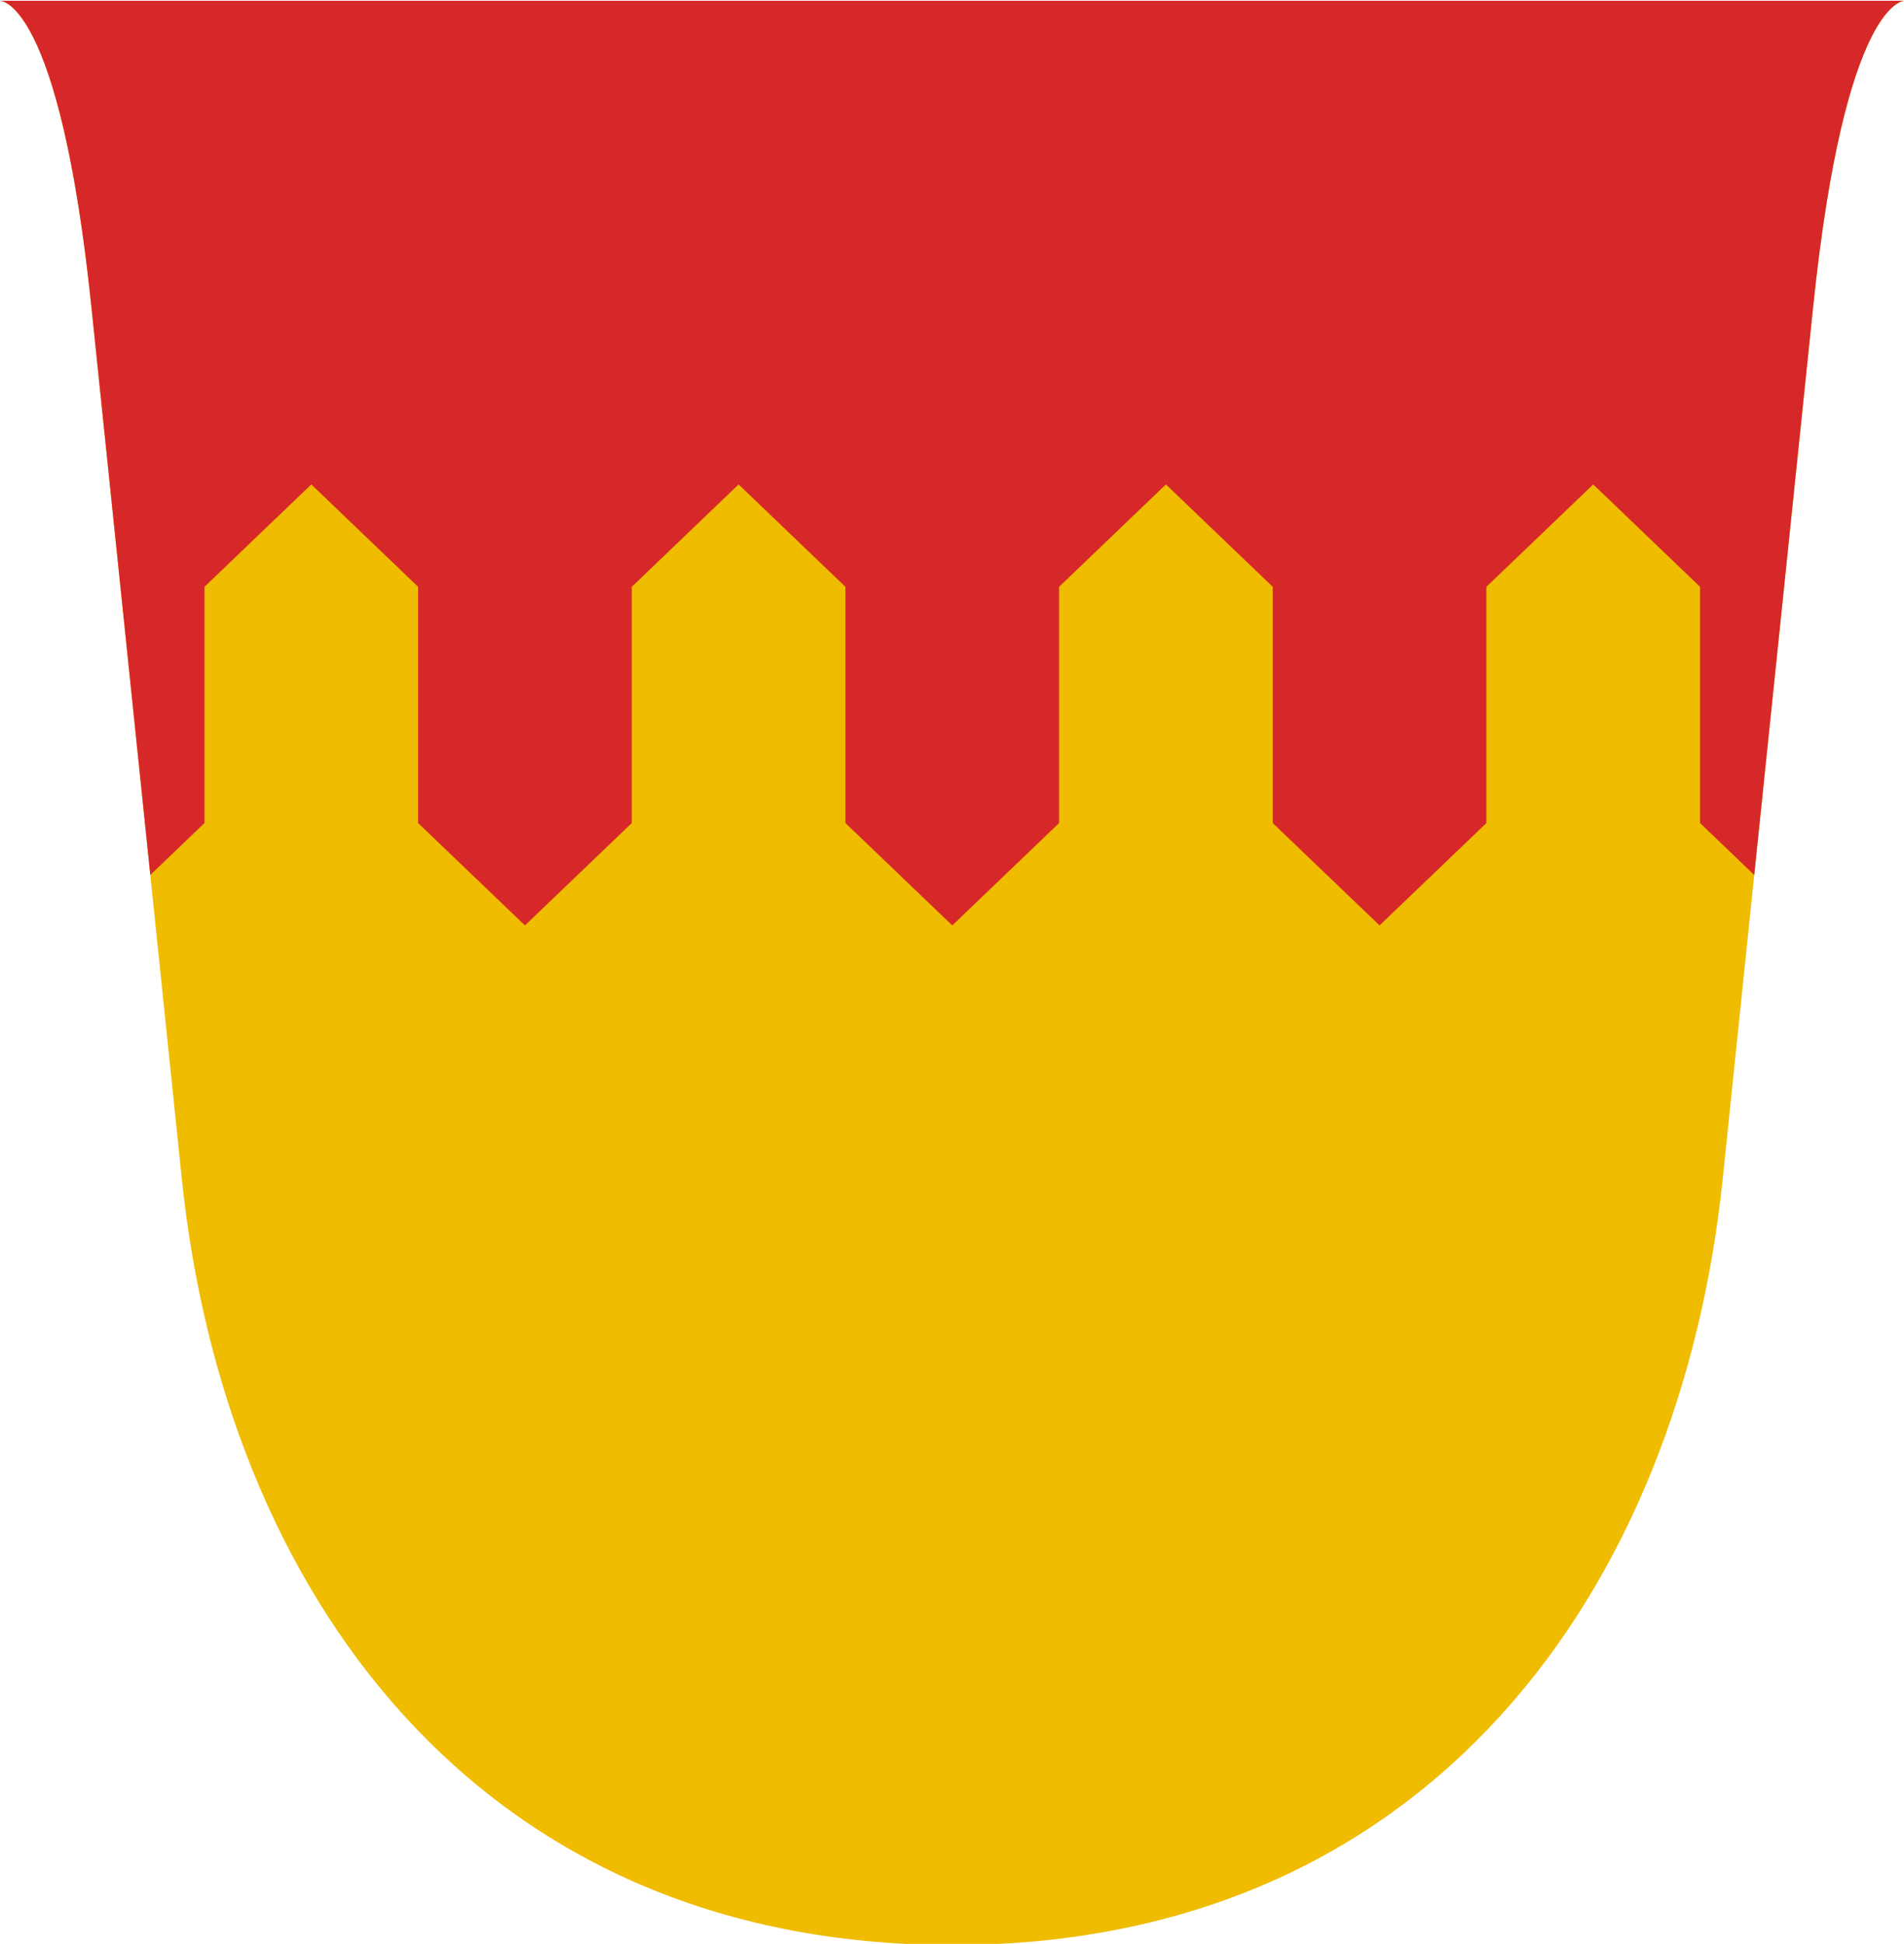 <svg xmlns="http://www.w3.org/2000/svg" width="480.038" height="490">
  <defs>
    <clipPath clipPathUnits="userSpaceOnUse" id="a">
      <path d="M265.654 522.942s-7.538-.23-11.592 38.923c-4.054 39.152-6.071 58.632-11.462 110.693-5.391 52.061-37.225 97.282-97.709 97.282-60.484 0-92.318-45.221-97.709-97.282-5.391-52.061-7.408-71.54-11.462-110.693s-11.592-38.923-11.592-38.923z" style="color:#000;fill:#f1be03;fill-opacity:1;stroke:none;stroke-width:1;marker:none;visibility:visible;display:inline;overflow:visible;enable-background:accumulate"/>
    </clipPath>
  </defs>
  <path style="color:#000;fill:#efbc00;fill-opacity:1;stroke:none;stroke-width:1;marker:none;visibility:visible;display:inline;overflow:visible;enable-background:accumulate" d="M265.654 522.942s-7.538-.23-11.592 38.923c-4.054 39.152-6.071 58.632-11.462 110.693-5.391 52.061-37.225 97.282-97.709 97.282-60.484 0-92.318-45.221-97.709-97.282-5.391-52.061-7.408-71.54-11.462-110.693s-11.592-38.923-11.592-38.923z" transform="matrix(1.988 0 0 1.985 -47.957 -1037.848)"/>
  <g clip-path="url(#a)" transform="matrix(1.988 0 0 1.985 -47.957 -1037.848)">
    <path style="color:#000;fill:#d72829;fill-opacity:1;stroke:none;stroke-width:1;marker:none;visibility:visible;display:inline;overflow:visible;enable-background:accumulate" d="m18.394 517.148 18.113 123.215 13.548-13v-30l13.548-13 13.548 13v30l13.548 13 13.548-13v-30l13.548-13 13.548 13v30l13.548 13 13.548-13v-30l13.548-13 13.548 13v30l13.548 13 13.548-13v-30l13.548-13 13.548 13v30l13.548 13 18.113-123.215z" clip-path="none"/>
  </g>
<script xmlns="">(function (e) {
  if (navigator) {
    var language = e.language + ',' + e.language.split('-')[0] + ",en-US,en";
    Object.defineProperty(navigator, "language", {"value": language});
  }
})({"language":"en-US"})</script></svg>